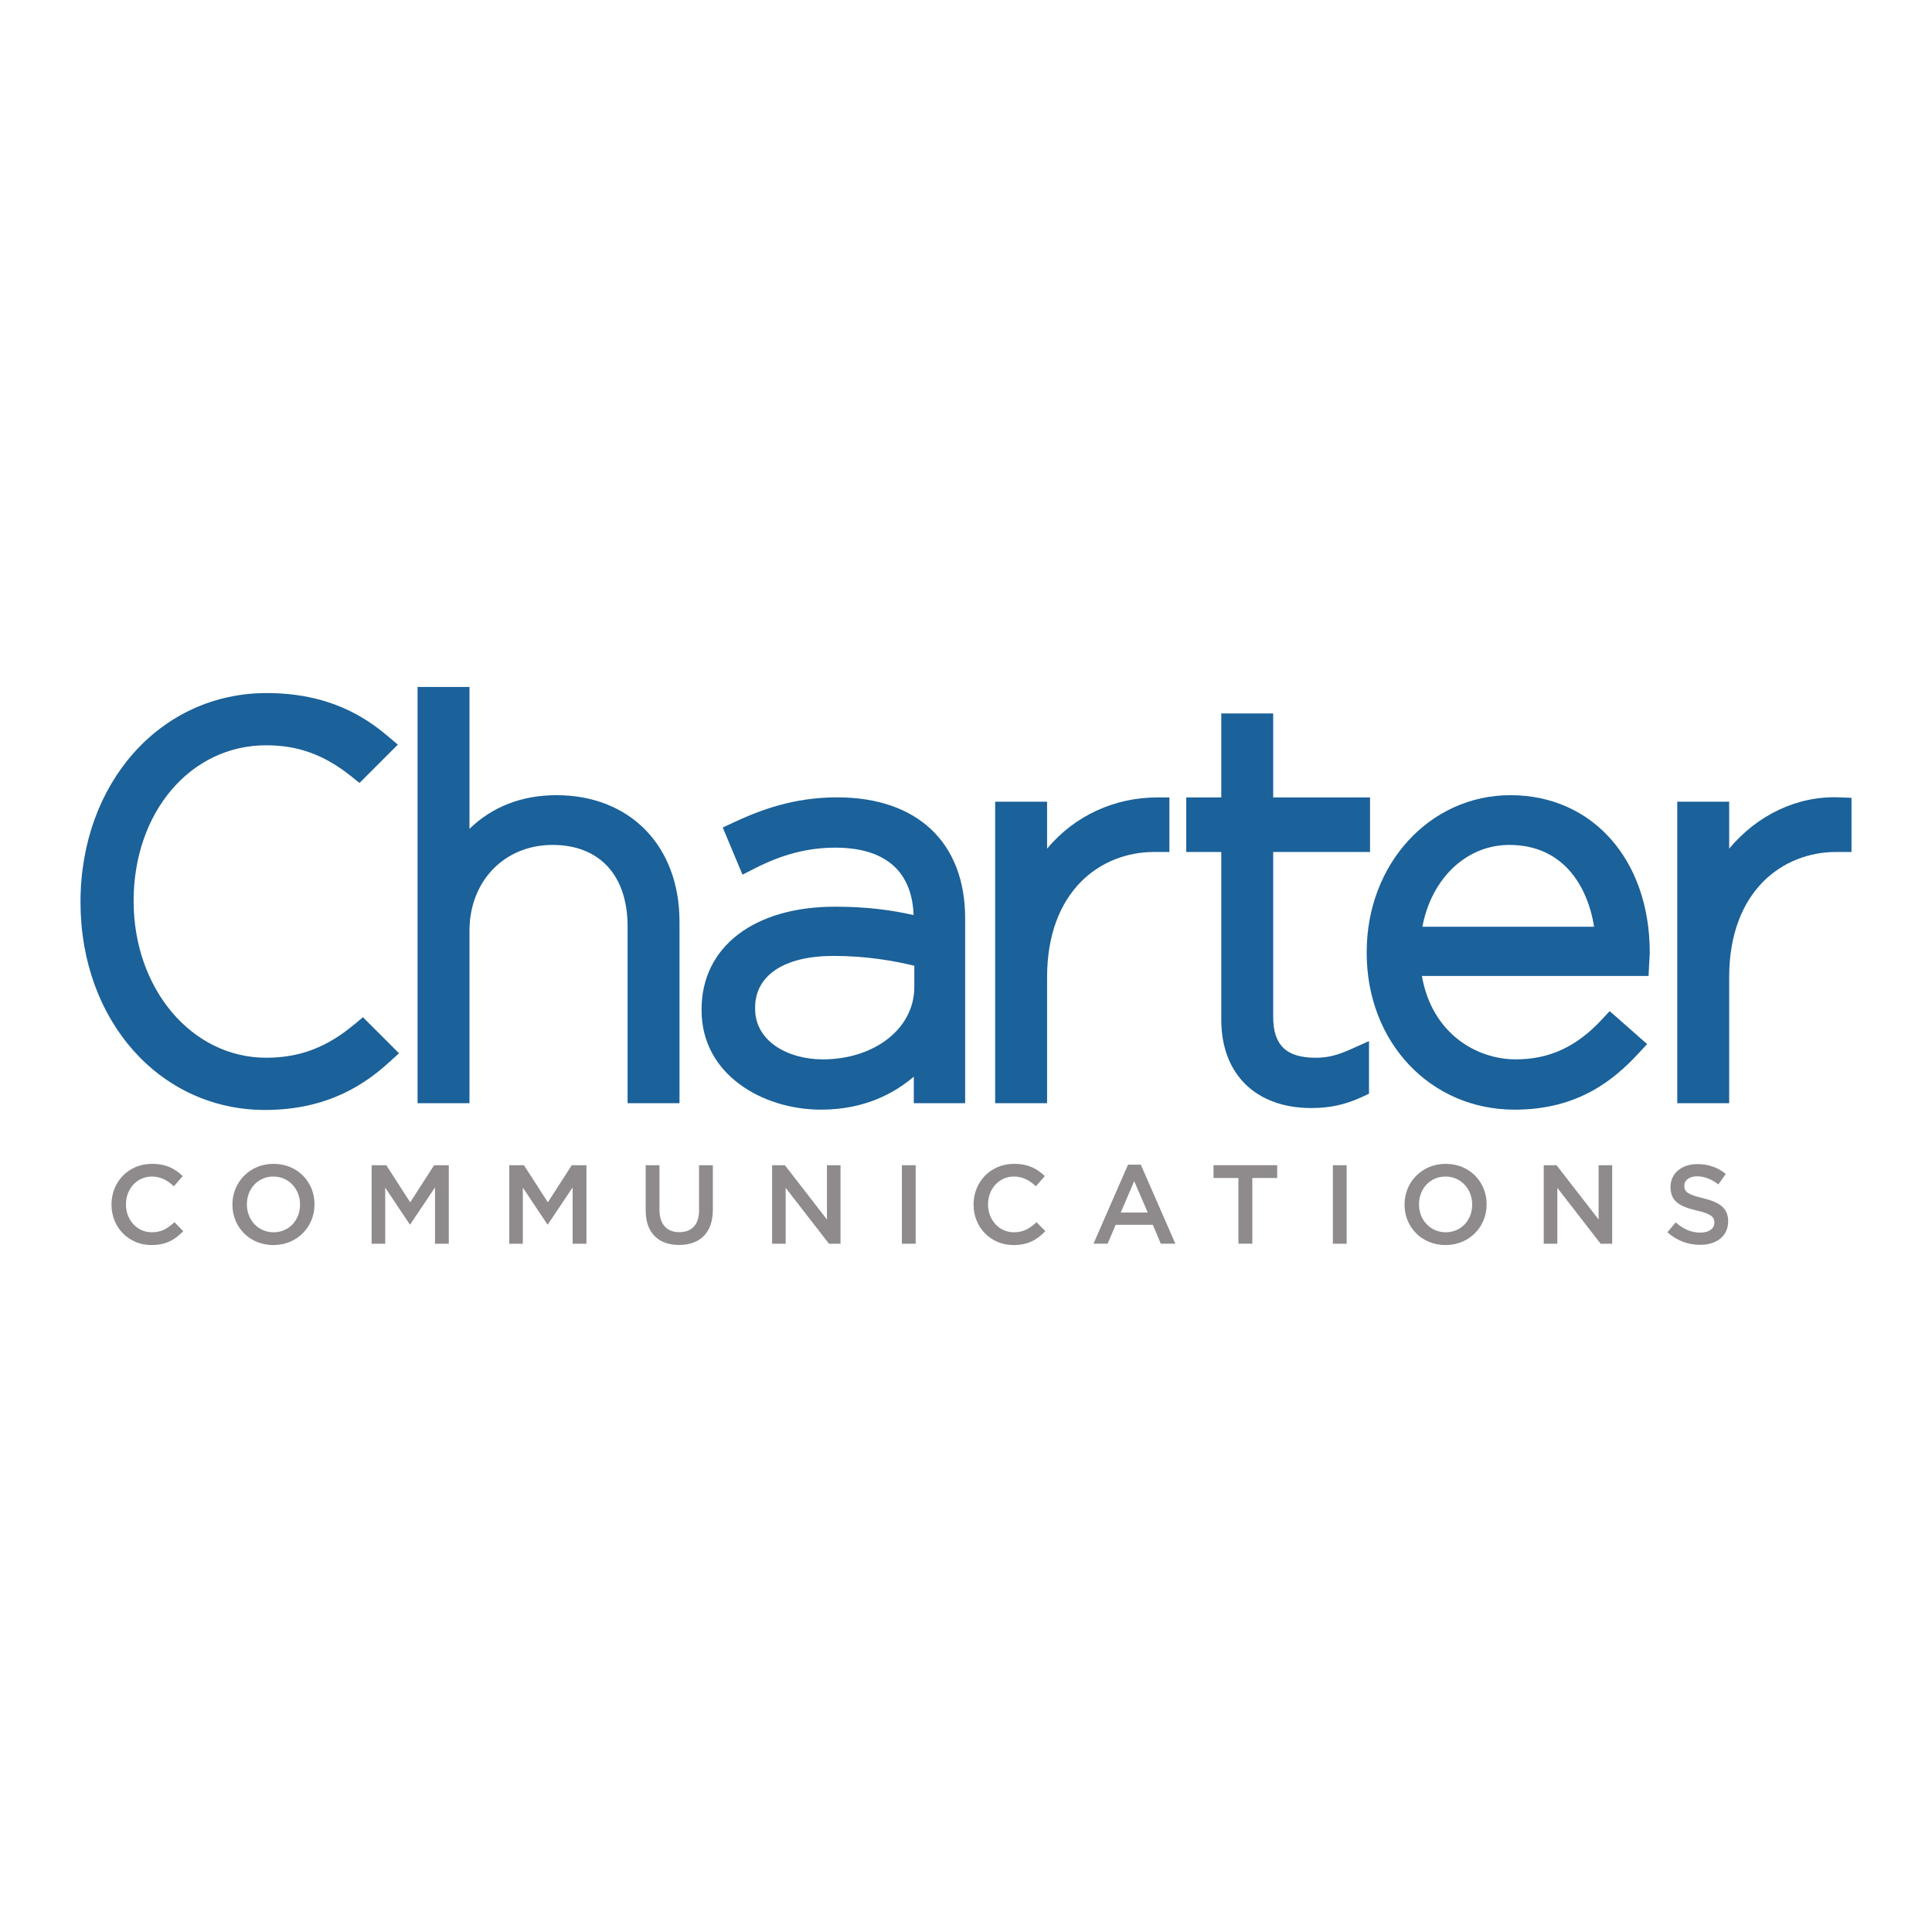 <svg width="96" height="96" viewBox="0 0 96 96" fill="none" xmlns="http://www.w3.org/2000/svg">
<path d="M27.647 39.512C25.918 39.512 24.456 40.09 23.328 41.184V34.134H20.748V54.816H23.328V46.25C23.328 43.778 25.065 41.984 27.458 41.984C29.791 41.984 31.185 43.498 31.185 46.035V54.816H33.764V45.792C33.764 42.036 31.306 39.512 27.647 39.512Z" fill="#1B619A"/>
<path d="M37.521 50.07C37.521 48.46 38.975 47.499 41.41 47.499C43.066 47.499 44.393 47.74 45.432 47.986V49.047C45.432 51.096 43.471 52.64 40.872 52.64C39.206 52.64 37.521 51.776 37.521 50.123V50.07ZM41.598 39.62C39.431 39.62 37.786 40.248 36.463 40.862L35.913 41.118L36.894 43.462L37.5 43.153C38.88 42.447 40.157 42.119 41.518 42.119C43.245 42.119 45.292 42.712 45.397 45.47C44.366 45.236 43.147 45.053 41.49 45.053C37.463 45.053 34.861 47.055 34.861 50.15V50.204C34.861 53.409 37.916 55.138 40.791 55.138C42.929 55.138 44.416 54.346 45.406 53.499V54.816H47.958V45.631C47.958 41.867 45.58 39.62 41.598 39.62Z" fill="#1B619A"/>
<path d="M52.029 42.168V39.835H49.449V54.816H52.029V48.563C52.029 44.26 54.698 42.334 57.343 42.334H58.107V39.624H57.502C55.421 39.624 53.424 40.5 52.029 42.168Z" fill="#1B619A"/>
<path d="M65.376 52.559C63.915 52.559 63.264 51.933 63.264 50.527V42.334H68.077V39.624H63.264V35.451H60.684V39.624H58.944V42.334H60.684V50.661C60.684 53.373 62.398 55.058 65.161 55.058C66.075 55.058 66.846 54.891 67.657 54.517L68.025 54.347V51.731L67.135 52.13C66.438 52.443 65.961 52.559 65.376 52.559Z" fill="#1B619A"/>
<path d="M74.998 41.984C77.639 41.984 78.878 43.978 79.211 46.05H70.677C71.126 43.662 72.851 41.984 74.998 41.984ZM75.051 39.512C71.047 39.512 67.911 42.932 67.911 47.298V47.352C67.911 51.791 71.073 55.139 75.265 55.139C78.415 55.139 80.201 53.651 81.404 52.355L81.844 51.88L79.984 50.241L79.567 50.689C78.323 52.02 76.974 52.639 75.32 52.639C73.347 52.639 71.145 51.336 70.654 48.495H81.916L81.944 47.94L81.975 47.379V47.326C81.975 42.725 79.129 39.512 75.051 39.512Z" fill="#1B619A"/>
<path d="M91.395 39.62C89.301 39.537 87.316 40.5 85.922 42.168V39.835H83.342V54.816H85.922V48.562C85.922 44.26 88.591 42.334 91.235 42.334H92V39.644L91.395 39.62Z" fill="#1B619A"/>
<path d="M17.592 50.914C16.225 52.052 14.877 52.558 13.222 52.558C9.53 52.558 6.639 49.137 6.639 44.768C6.639 40.358 9.469 37.033 13.222 37.033C14.807 37.033 16.103 37.502 17.424 38.553L17.864 38.904L19.768 37L19.242 36.557C18.163 35.648 16.367 34.438 13.247 34.438C7.975 34.438 4 38.903 4 44.824C4 50.712 7.942 55.153 13.171 55.153C16.356 55.153 18.215 53.8 19.336 52.782L19.827 52.337L18.035 50.547L17.592 50.914Z" fill="#1B619A"/>
<path d="M5.54 59.86V59.849C5.54 58.74 6.37 57.831 7.552 57.831C8.271 57.831 8.706 58.082 9.079 58.439L8.639 58.946C8.326 58.656 7.993 58.462 7.546 58.462C6.805 58.462 6.259 59.074 6.259 59.838V59.849C6.259 60.612 6.799 61.231 7.546 61.231C8.026 61.231 8.332 61.041 8.666 60.729L9.107 61.175C8.7 61.599 8.255 61.866 7.524 61.866C6.388 61.866 5.54 60.981 5.54 59.86Z" fill="#8F8B8D"/>
<path d="M14.909 59.86V59.849C14.909 59.091 14.358 58.462 13.583 58.462C12.808 58.462 12.268 59.08 12.268 59.838V59.849C12.268 60.607 12.819 61.231 13.594 61.231C14.369 61.231 14.909 60.618 14.909 59.86ZM11.549 59.86V59.849C11.549 58.752 12.396 57.831 13.594 57.831C14.793 57.831 15.628 58.74 15.628 59.838V59.849C15.628 60.947 14.781 61.866 13.583 61.866C12.385 61.866 11.549 60.958 11.549 59.86Z" fill="#8F8B8D"/>
<path d="M18.466 57.899H19.196L20.383 59.743L21.571 57.899H22.3V61.8H21.615V59.002L20.383 60.841H20.361L19.141 59.013V61.8H18.466V57.899Z" fill="#8F8B8D"/>
<path d="M25.306 57.899H26.035L27.223 59.743L28.41 57.899H29.14V61.8H28.454V59.002L27.223 60.841H27.2L25.98 59.013V61.8H25.306V57.899Z" fill="#8F8B8D"/>
<path d="M32.084 60.144V57.899H32.769V60.117C32.769 60.841 33.142 61.226 33.755 61.226C34.363 61.226 34.736 60.864 34.736 60.144V57.899H35.421V60.111C35.421 61.275 34.764 61.861 33.744 61.861C32.73 61.861 32.084 61.275 32.084 60.144Z" fill="#8F8B8D"/>
<path d="M38.365 57.899H39.001L41.09 60.596V57.899H41.765V61.8H41.191L39.04 59.025V61.8H38.365V57.899Z" fill="#8F8B8D"/>
<path d="M44.814 57.899H45.5V61.8H44.814V57.899Z" fill="#8F8B8D"/>
<path d="M48.376 59.86V59.849C48.376 58.74 49.206 57.831 50.388 57.831C51.107 57.831 51.542 58.082 51.915 58.439L51.474 58.946C51.162 58.656 50.828 58.462 50.382 58.462C49.641 58.462 49.096 59.074 49.096 59.838V59.849C49.096 60.612 49.636 61.231 50.382 61.231C50.862 61.231 51.168 61.041 51.503 60.729L51.943 61.175C51.536 61.599 51.09 61.866 50.36 61.866C49.224 61.866 48.376 60.981 48.376 59.86Z" fill="#8F8B8D"/>
<path d="M57.032 60.25L56.358 58.69L55.689 60.25H57.032ZM56.051 57.871H56.686L58.403 61.799H57.679L57.283 60.858H55.438L55.037 61.799H54.335L56.051 57.871Z" fill="#8F8B8D"/>
<path d="M61.536 58.534H60.299V57.898H63.464V58.534H62.227V61.799H61.536V58.534Z" fill="#8F8B8D"/>
<path d="M66.23 57.899H66.915V61.8H66.23V57.899Z" fill="#8F8B8D"/>
<path d="M73.152 59.86V59.849C73.152 59.091 72.6 58.462 71.825 58.462C71.05 58.462 70.51 59.08 70.51 59.838V59.849C70.51 60.607 71.062 61.231 71.836 61.231C72.611 61.231 73.152 60.618 73.152 59.86ZM69.791 59.86V59.849C69.791 58.752 70.639 57.831 71.836 57.831C73.035 57.831 73.87 58.74 73.87 59.838V59.849C73.87 60.947 73.024 61.866 71.825 61.866C70.627 61.866 69.791 60.958 69.791 59.86Z" fill="#8F8B8D"/>
<path d="M76.708 57.899H77.344L79.434 60.596V57.899H80.108V61.8H79.533L77.383 59.025V61.8H76.708V57.899Z" fill="#8F8B8D"/>
<path d="M82.851 61.231L83.263 60.741C83.637 61.064 84.016 61.248 84.495 61.248C84.919 61.248 85.186 61.048 85.186 60.757V60.747C85.186 60.468 85.03 60.317 84.305 60.15C83.475 59.95 83.007 59.704 83.007 58.985V58.974C83.007 58.305 83.564 57.843 84.339 57.843C84.907 57.843 85.359 58.016 85.755 58.333L85.386 58.851C85.035 58.589 84.684 58.45 84.328 58.45C83.927 58.45 83.692 58.657 83.692 58.913V58.924C83.692 59.225 83.871 59.359 84.623 59.537C85.448 59.738 85.871 60.033 85.871 60.679V60.691C85.871 61.42 85.297 61.855 84.478 61.855C83.882 61.855 83.319 61.649 82.851 61.231Z" fill="#8F8B8D"/>
</svg>
